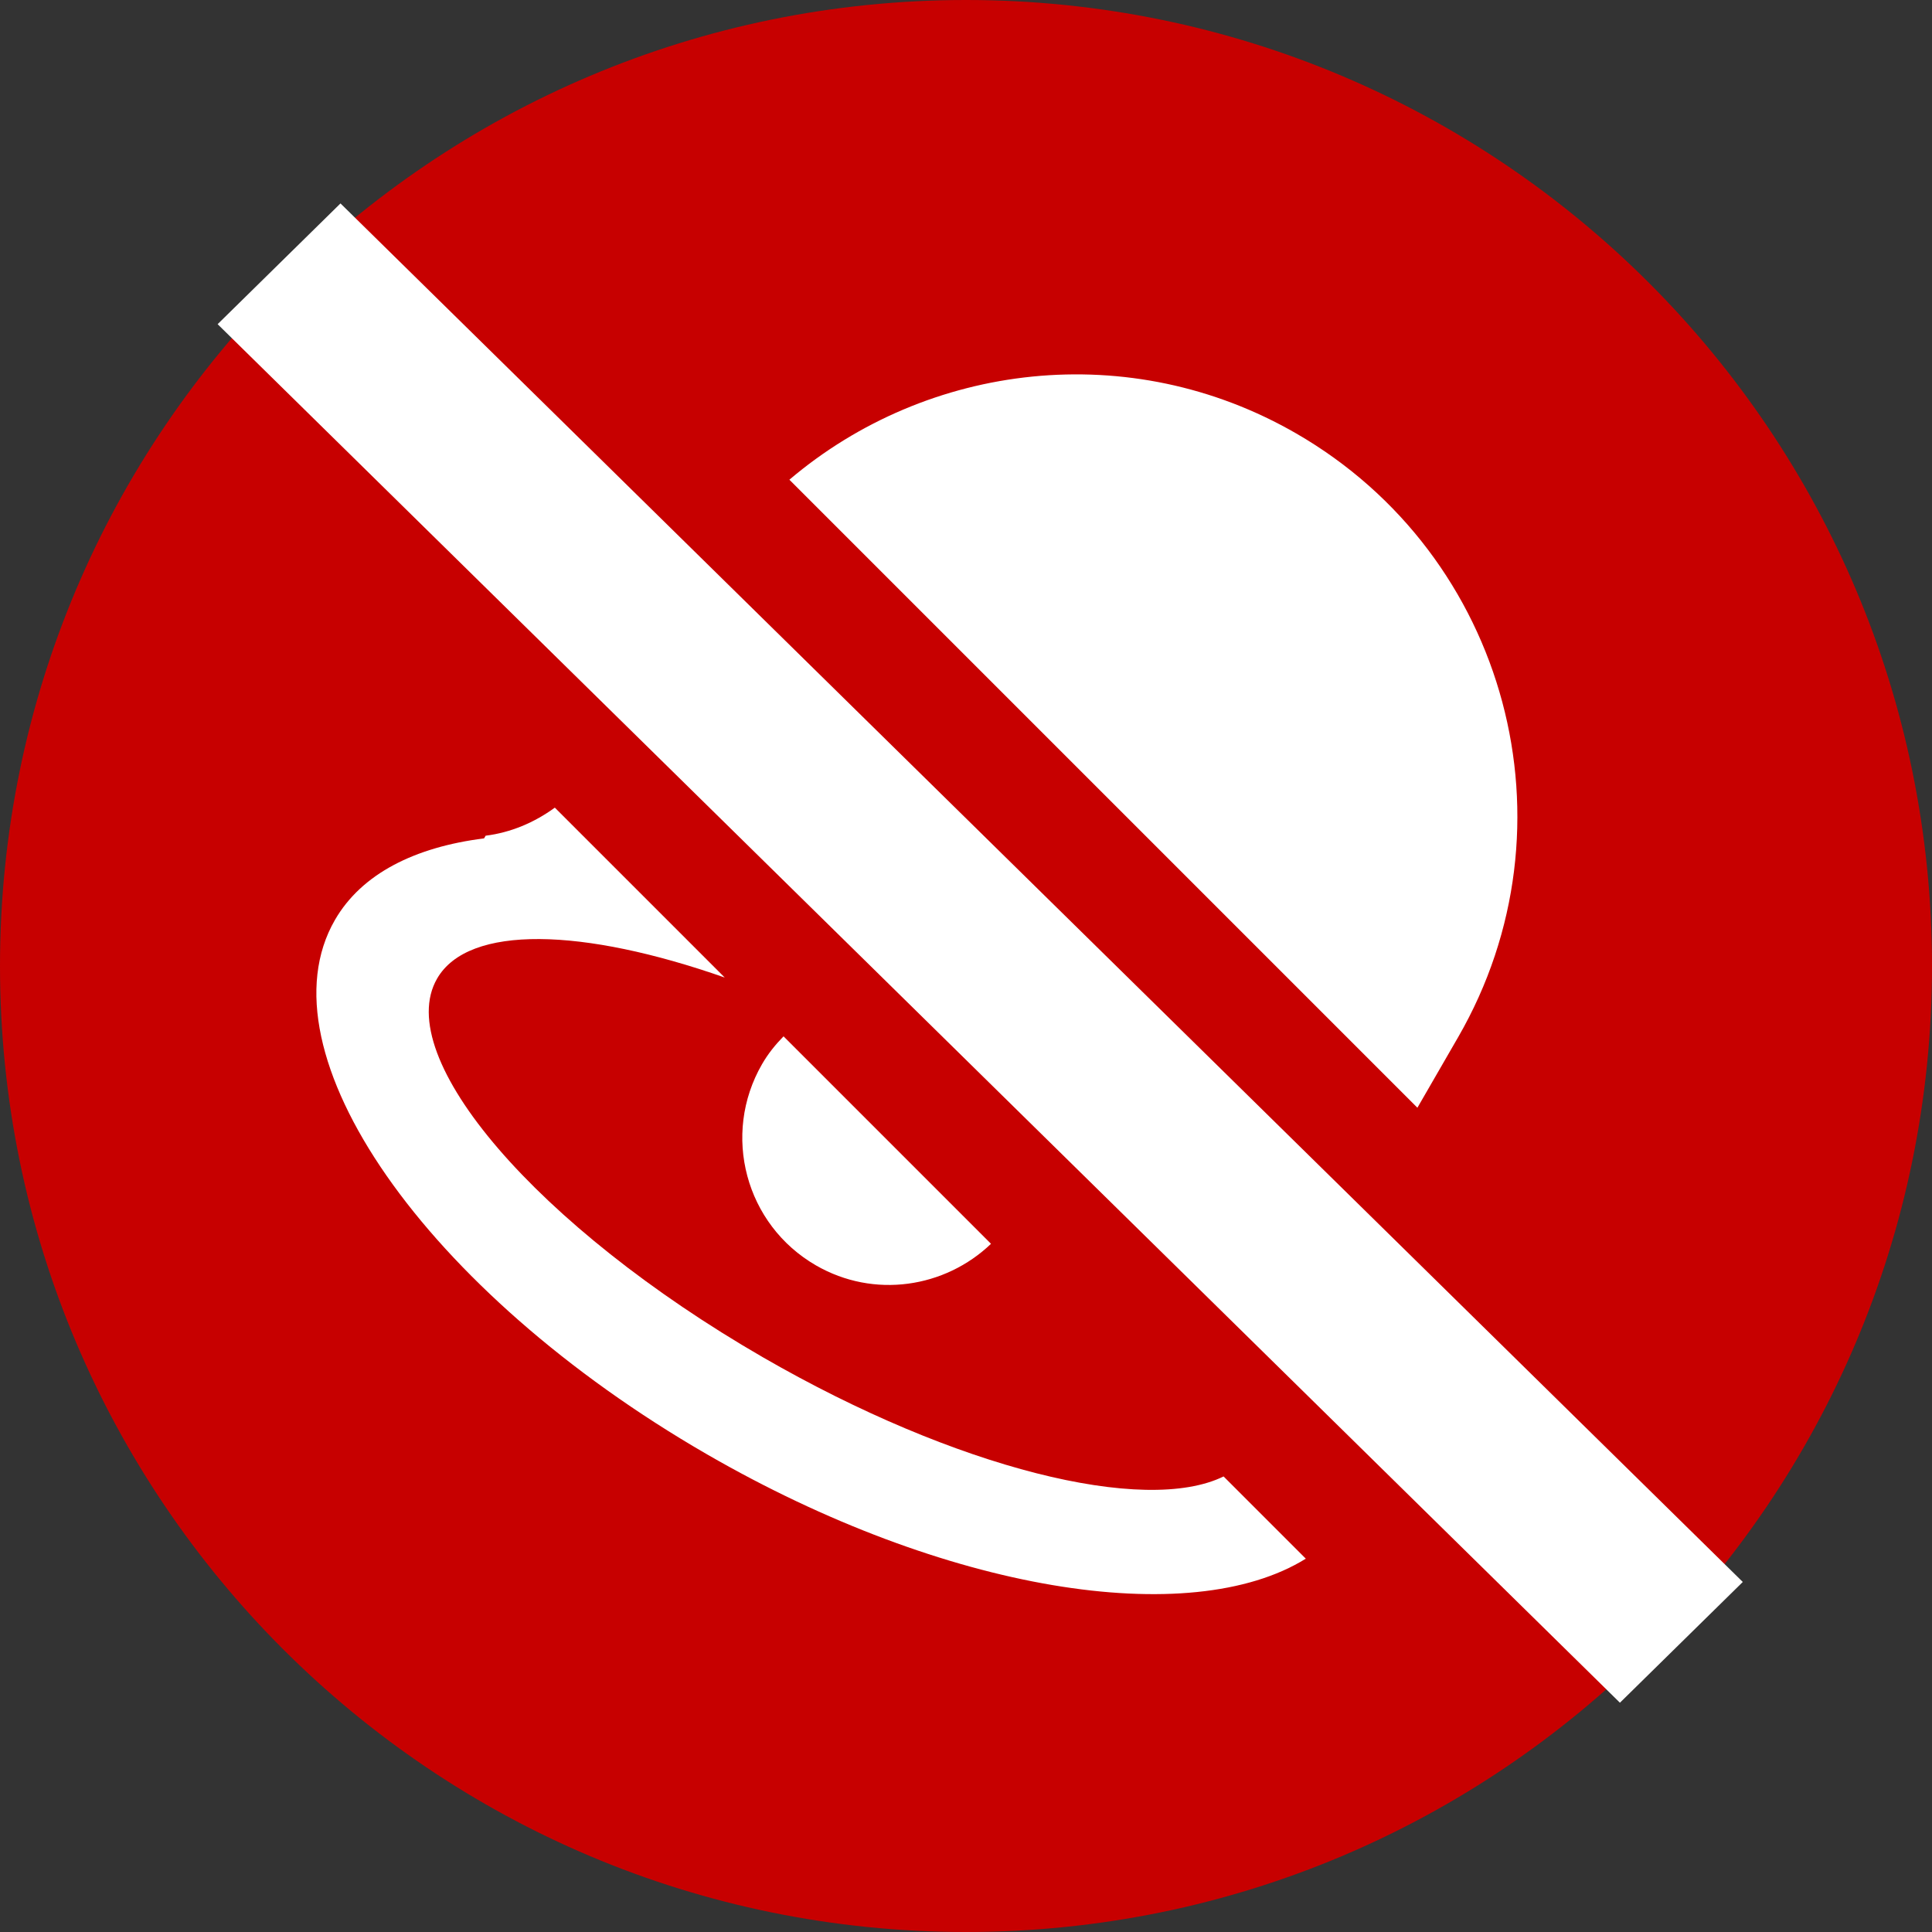 <?xml version="1.0" encoding="utf-8"?>
<!-- Generator: Adobe Illustrator 17.0.0, SVG Export Plug-In . SVG Version: 6.00 Build 0)  -->
<!DOCTYPE svg PUBLIC "-//W3C//DTD SVG 1.1//EN" "http://www.w3.org/Graphics/SVG/1.1/DTD/svg11.dtd">
<svg version="1.1" id="Livello_1" xmlns="http://www.w3.org/2000/svg" xmlns:xlink="http://www.w3.org/1999/xlink" x="0px" y="0px"
	 width="34px" height="34px" viewBox="0 0 34 34" enable-background="new 0 0 34 34" xml:space="preserve">
<rect x="0" y="0" width="34" height="34" fill="#333333" stroke="none"/>
<path fill-rule="evenodd" clip-rule="evenodd" fill="#C70000" d="M17,0c9.389,0,17,7.612,17,17c0,9.389-7.611,17-17,17
	C7.611,34,0,26.389,0,17C0,7.611,7.611,0,17,0z"/>
<g>
	<path fill-rule="evenodd" clip-rule="evenodd" fill="#FFFFFF" d="M22.813,7.629c-2.925-1.689-6.486-1.254-8.921,0.813
		l11.052,11.052l0.716-1.24C27.808,14.534,26.533,9.777,22.813,7.629z"/>
	<path fill-rule="evenodd" clip-rule="evenodd" fill="#FFFFFF" d="M13.426,23.886c-3.968-2.292-6.536-5.275-5.734-6.664
		c0.552-0.957,2.568-0.893,5.062-0.019l-2.99-2.99c-0.362,0.264-0.778,0.439-1.218,0.494l-0.027,0.047
		c-1.221,0.154-2.156,0.623-2.625,1.436c-1.345,2.329,1.587,6.538,6.547,9.403c4.201,2.426,8.502,3.1,10.539,1.837l-1.447-1.447
		C20.146,26.663,16.827,25.849,13.426,23.886z"/>
	<path fill-rule="evenodd" clip-rule="evenodd" fill="#FFFFFF" d="M14.36,22.269c1.021,0.589,2.269,0.396,3.08-0.38l-3.651-3.651
		c-0.142,0.145-0.272,0.305-0.378,0.489C12.695,19.968,13.119,21.553,14.36,22.269z"/>
</g>
<polygon fill-rule="evenodd" clip-rule="evenodd" fill="#FFFFFF" points="28.508,29.965 30.67,27.84 5.992,3.58 3.83,5.705 "/>
</svg>
